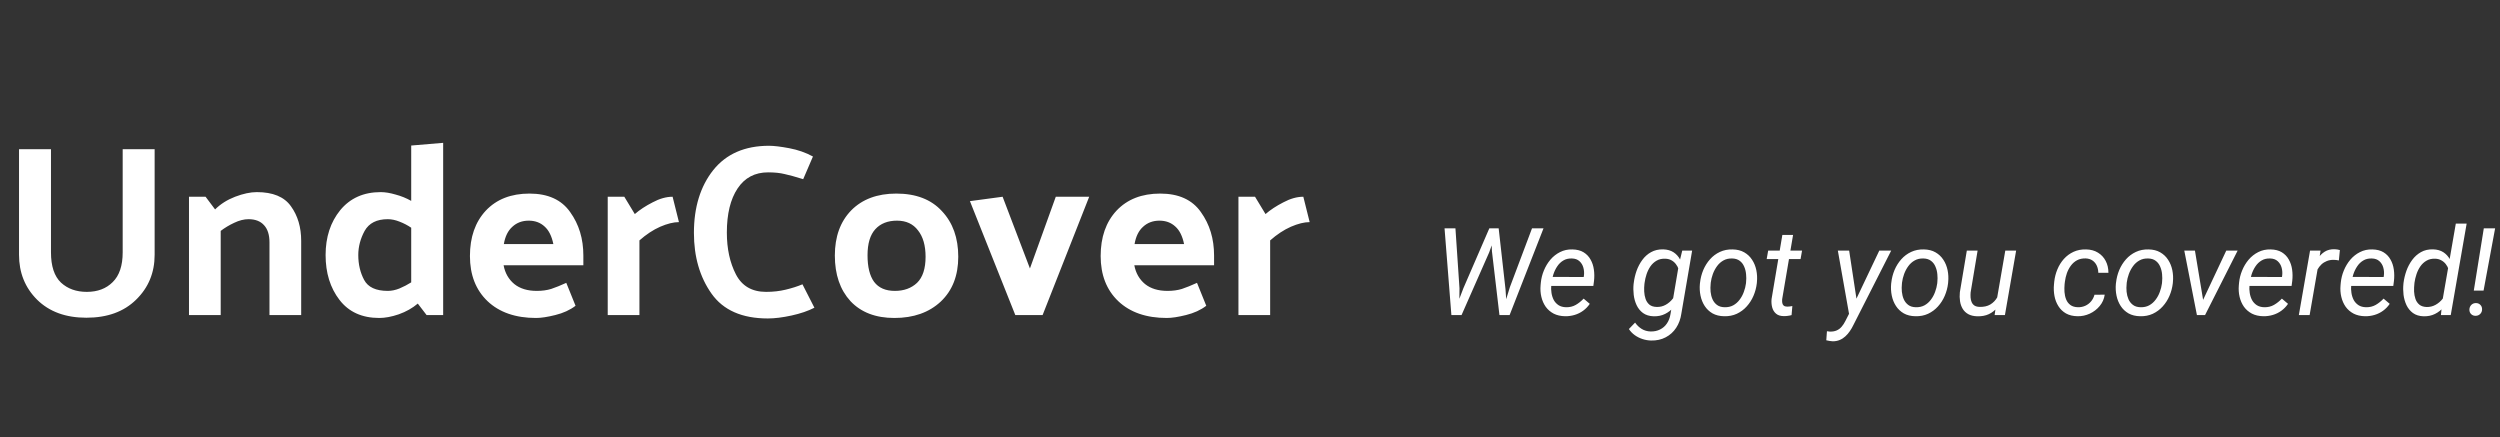 <svg width="246" height="43" viewBox="0 0 246 43" fill="none" xmlns="http://www.w3.org/2000/svg">
<rect x="0" y="0" width="246" height="43" fill="#333333" stroke="none"/>
<path d="M5.016 14.68V24.832C5.016 26.192 5.344 27.184 6 27.808C6.656 28.416 7.504 28.72 8.544 28.72C9.6 28.72 10.448 28.4 11.088 27.76C11.744 27.12 12.072 26.144 12.072 24.832V14.68H15.216V25.072C15.216 26.832 14.608 28.304 13.392 29.488C12.192 30.672 10.56 31.264 8.496 31.264C6.464 31.264 4.848 30.672 3.648 29.488C2.464 28.304 1.872 26.832 1.872 25.072V14.68H5.016ZM21.165 20.608C21.693 20.08 22.349 19.664 23.133 19.36C23.933 19.056 24.645 18.904 25.269 18.904C26.853 18.904 27.973 19.368 28.629 20.296C29.301 21.224 29.637 22.36 29.637 23.704V31H26.517V23.848C26.517 23.112 26.341 22.552 25.989 22.168C25.637 21.768 25.125 21.568 24.453 21.568C24.005 21.568 23.533 21.688 23.037 21.928C22.557 22.152 22.117 22.416 21.717 22.72V31H18.597V19.36H20.229L21.165 20.608ZM38.159 21.568C37.071 21.568 36.311 21.952 35.879 22.72C35.463 23.488 35.255 24.28 35.255 25.096C35.255 26.008 35.447 26.824 35.831 27.544C36.215 28.264 36.991 28.624 38.159 28.624C38.527 28.624 38.911 28.544 39.311 28.384C39.727 28.208 40.111 28.008 40.463 27.784V22.408C40.111 22.168 39.727 21.968 39.311 21.808C38.911 21.648 38.527 21.568 38.159 21.568ZM43.607 14.056V31H41.975L41.111 29.872C40.583 30.32 39.959 30.672 39.239 30.928C38.535 31.168 37.895 31.288 37.319 31.288C35.623 31.288 34.319 30.696 33.407 29.512C32.495 28.328 32.039 26.856 32.039 25.096C32.039 23.336 32.519 21.864 33.479 20.68C34.455 19.496 35.783 18.904 37.463 18.904C37.895 18.904 38.383 18.984 38.927 19.144C39.471 19.288 39.983 19.496 40.463 19.768V14.32L43.607 14.056ZM52.746 31.288C50.73 31.288 49.138 30.736 47.97 29.632C46.818 28.528 46.242 27.048 46.242 25.192C46.242 23.336 46.762 21.848 47.802 20.728C48.858 19.608 50.29 19.048 52.098 19.048C53.922 19.048 55.258 19.656 56.106 20.872C56.97 22.072 57.402 23.496 57.402 25.144V26.104H49.554C49.698 26.872 50.05 27.488 50.61 27.952C51.17 28.4 51.906 28.624 52.818 28.624C53.346 28.624 53.818 28.56 54.234 28.432C54.666 28.288 55.162 28.088 55.722 27.832L56.634 30.088C56.09 30.504 55.426 30.808 54.642 31C53.874 31.192 53.242 31.288 52.746 31.288ZM54.45 24.016C54.29 23.232 54.002 22.656 53.586 22.288C53.17 21.904 52.65 21.712 52.026 21.712C51.386 21.712 50.85 21.912 50.418 22.312C49.986 22.696 49.706 23.264 49.578 24.016H54.45ZM66.184 19.36L66.808 21.856C66.281 21.856 65.665 22.008 64.96 22.312C64.272 22.616 63.593 23.064 62.92 23.656V31H59.8V19.36H61.432L62.465 21.064C62.944 20.648 63.529 20.264 64.216 19.912C64.904 19.544 65.561 19.36 66.184 19.36ZM79.034 17.632C78.266 17.392 77.658 17.224 77.21 17.128C76.762 17.016 76.218 16.96 75.578 16.96C74.282 16.96 73.282 17.488 72.578 18.544C71.874 19.6 71.522 21.048 71.522 22.888C71.522 24.472 71.818 25.84 72.41 26.992C73.002 28.144 73.994 28.72 75.386 28.72C76.074 28.72 76.714 28.648 77.306 28.504C77.914 28.36 78.466 28.184 78.962 27.976L80.138 30.28C79.514 30.6 78.762 30.856 77.882 31.048C77.002 31.24 76.226 31.336 75.554 31.336C73.01 31.336 71.162 30.52 70.01 28.888C68.858 27.256 68.282 25.264 68.282 22.912C68.282 20.4 68.914 18.344 70.178 16.744C71.458 15.144 73.29 14.344 75.674 14.344C76.154 14.344 76.818 14.424 77.666 14.584C78.514 14.744 79.29 15.016 79.994 15.4L79.034 17.632ZM88.005 31.288C86.165 31.288 84.725 30.736 83.685 29.632C82.661 28.512 82.149 27.016 82.149 25.144C82.149 23.288 82.685 21.808 83.757 20.704C84.845 19.6 86.325 19.048 88.197 19.048C90.133 19.048 91.629 19.624 92.685 20.776C93.757 21.912 94.293 23.408 94.293 25.264C94.293 27.12 93.717 28.592 92.565 29.68C91.413 30.752 89.893 31.288 88.005 31.288ZM91.077 25.264C91.077 24.16 90.829 23.296 90.333 22.672C89.853 22.032 89.165 21.712 88.269 21.712C87.357 21.712 86.645 21.992 86.133 22.552C85.621 23.112 85.365 23.968 85.365 25.12C85.365 26.272 85.581 27.144 86.013 27.736C86.461 28.328 87.141 28.624 88.053 28.624C88.949 28.624 89.677 28.36 90.237 27.832C90.797 27.288 91.077 26.432 91.077 25.264ZM99.905 31L95.441 19.792L98.657 19.36L101.345 26.416L103.889 19.36H107.177L102.593 31H99.905ZM114.809 31.288C112.793 31.288 111.201 30.736 110.033 29.632C108.881 28.528 108.305 27.048 108.305 25.192C108.305 23.336 108.825 21.848 109.865 20.728C110.921 19.608 112.353 19.048 114.161 19.048C115.985 19.048 117.321 19.656 118.169 20.872C119.033 22.072 119.465 23.496 119.465 25.144V26.104H111.617C111.761 26.872 112.113 27.488 112.673 27.952C113.233 28.4 113.969 28.624 114.881 28.624C115.409 28.624 115.881 28.56 116.297 28.432C116.729 28.288 117.225 28.088 117.785 27.832L118.697 30.088C118.153 30.504 117.489 30.808 116.705 31C115.937 31.192 115.305 31.288 114.809 31.288ZM116.513 24.016C116.353 23.232 116.065 22.656 115.649 22.288C115.233 21.904 114.713 21.712 114.089 21.712C113.449 21.712 112.913 21.912 112.481 22.312C112.049 22.696 111.769 23.264 111.641 24.016H116.513ZM128.247 19.36L128.871 21.856C128.343 21.856 127.727 22.008 127.023 22.312C126.335 22.616 125.655 23.064 124.983 23.656V31H121.863V19.36H123.495L124.527 21.064C125.007 20.648 125.591 20.264 126.279 19.912C126.967 19.544 127.623 19.36 128.247 19.36Z" fill="white"/>
<path d="M143.994 28.369L146.549 22.469H147.381L146.537 24.83L143.818 31H142.992L143.994 28.369ZM143.215 22.469L143.613 28.363L143.584 31H142.816L142.143 22.469H143.215ZM148.576 28.246L150.75 22.469H151.881L148.547 31H147.727L148.576 28.246ZM147.469 22.469L148.143 28.475L148.312 31H147.545L146.807 24.73L146.707 22.469H147.469ZM154.008 31.117C153.574 31.109 153.197 31.023 152.877 30.859C152.561 30.691 152.301 30.467 152.098 30.186C151.898 29.9 151.756 29.576 151.67 29.213C151.584 28.85 151.559 28.469 151.594 28.07L151.617 27.818C151.656 27.412 151.756 27.014 151.916 26.623C152.076 26.229 152.289 25.873 152.555 25.557C152.824 25.24 153.141 24.99 153.504 24.807C153.871 24.619 154.277 24.531 154.723 24.543C155.164 24.551 155.531 24.645 155.824 24.824C156.117 25.004 156.346 25.242 156.51 25.539C156.678 25.832 156.787 26.162 156.838 26.529C156.889 26.893 156.893 27.266 156.85 27.648L156.785 28.135H152.186L152.326 27.25L155.836 27.256L155.854 27.162C155.893 26.881 155.877 26.609 155.807 26.348C155.736 26.086 155.607 25.871 155.42 25.703C155.236 25.531 154.988 25.441 154.676 25.434C154.352 25.422 154.07 25.488 153.832 25.633C153.594 25.773 153.395 25.965 153.234 26.207C153.074 26.445 152.947 26.707 152.854 26.992C152.764 27.273 152.701 27.549 152.666 27.818L152.643 28.064C152.619 28.314 152.627 28.566 152.666 28.82C152.705 29.074 152.779 29.307 152.889 29.518C153.002 29.725 153.158 29.895 153.357 30.027C153.557 30.156 153.803 30.225 154.096 30.232C154.451 30.24 154.77 30.164 155.051 30.004C155.336 29.84 155.596 29.633 155.83 29.383L156.434 29.898C156.25 30.168 156.031 30.395 155.777 30.578C155.523 30.762 155.246 30.898 154.945 30.988C154.645 31.078 154.332 31.121 154.008 31.117ZM165.533 24.66H166.506L165.445 30.859C165.371 31.387 165.201 31.852 164.936 32.254C164.674 32.656 164.33 32.969 163.904 33.191C163.482 33.414 163 33.52 162.457 33.508C162.172 33.5 161.893 33.451 161.619 33.361C161.346 33.272 161.094 33.145 160.863 32.98C160.633 32.816 160.439 32.615 160.283 32.377L160.893 31.744C161.076 32.006 161.293 32.213 161.543 32.365C161.797 32.522 162.086 32.605 162.41 32.617C162.766 32.625 163.08 32.559 163.354 32.418C163.631 32.281 163.855 32.084 164.027 31.826C164.203 31.568 164.318 31.266 164.373 30.918L165.205 26.002L165.533 24.66ZM160.746 27.947L160.764 27.818C160.811 27.428 160.902 27.037 161.039 26.646C161.18 26.256 161.367 25.9 161.602 25.58C161.836 25.256 162.123 25 162.463 24.812C162.803 24.621 163.199 24.529 163.652 24.537C164.062 24.549 164.404 24.645 164.678 24.824C164.951 25.004 165.166 25.242 165.322 25.539C165.482 25.832 165.59 26.154 165.645 26.506C165.703 26.857 165.721 27.211 165.697 27.566L165.633 28.105C165.566 28.484 165.457 28.855 165.305 29.219C165.152 29.582 164.955 29.91 164.713 30.203C164.471 30.492 164.182 30.721 163.846 30.889C163.514 31.057 163.135 31.135 162.709 31.123C162.291 31.107 161.945 31 161.672 30.801C161.402 30.602 161.193 30.346 161.045 30.033C160.896 29.717 160.801 29.377 160.758 29.014C160.715 28.646 160.711 28.291 160.746 27.947ZM161.83 27.812L161.812 27.941C161.785 28.176 161.777 28.422 161.789 28.68C161.801 28.938 161.846 29.182 161.924 29.412C162.002 29.639 162.127 29.826 162.299 29.975C162.475 30.119 162.713 30.195 163.014 30.203C163.334 30.215 163.631 30.145 163.904 29.992C164.178 29.84 164.412 29.637 164.607 29.383C164.803 29.129 164.943 28.854 165.029 28.557L165.258 27.133C165.27 26.918 165.244 26.711 165.182 26.512C165.119 26.312 165.025 26.135 164.9 25.979C164.779 25.822 164.631 25.697 164.455 25.604C164.279 25.51 164.08 25.461 163.857 25.457C163.529 25.445 163.246 25.51 163.008 25.65C162.77 25.787 162.568 25.973 162.404 26.207C162.244 26.441 162.117 26.699 162.023 26.98C161.93 27.262 161.865 27.539 161.83 27.812ZM167.268 27.936L167.285 27.801C167.332 27.375 167.438 26.965 167.602 26.57C167.77 26.176 167.99 25.824 168.264 25.516C168.537 25.207 168.861 24.965 169.236 24.789C169.611 24.613 170.029 24.531 170.49 24.543C170.936 24.551 171.316 24.646 171.633 24.83C171.953 25.014 172.211 25.258 172.406 25.562C172.605 25.863 172.744 26.203 172.822 26.582C172.9 26.961 172.92 27.352 172.881 27.754L172.869 27.889C172.818 28.314 172.709 28.723 172.541 29.113C172.373 29.504 172.15 29.852 171.873 30.156C171.6 30.461 171.275 30.701 170.9 30.877C170.525 31.049 170.109 31.129 169.652 31.117C169.211 31.109 168.83 31.016 168.51 30.836C168.193 30.652 167.938 30.41 167.742 30.109C167.547 29.809 167.41 29.471 167.332 29.096C167.254 28.721 167.232 28.334 167.268 27.936ZM168.34 27.801L168.328 27.941C168.301 28.188 168.299 28.443 168.322 28.709C168.35 28.975 168.412 29.221 168.51 29.447C168.611 29.674 168.758 29.859 168.949 30.004C169.141 30.148 169.389 30.225 169.693 30.232C170.018 30.24 170.303 30.178 170.549 30.045C170.795 29.908 171.004 29.725 171.176 29.494C171.352 29.264 171.49 29.008 171.592 28.727C171.697 28.445 171.768 28.166 171.803 27.889L171.814 27.754C171.842 27.508 171.842 27.252 171.814 26.986C171.791 26.717 171.729 26.467 171.627 26.236C171.529 26.002 171.385 25.812 171.193 25.668C171.002 25.52 170.754 25.441 170.449 25.434C170.125 25.422 169.838 25.486 169.588 25.627C169.342 25.764 169.133 25.949 168.961 26.184C168.789 26.418 168.65 26.678 168.545 26.963C168.443 27.244 168.375 27.523 168.34 27.801ZM177.322 24.66L177.176 25.492H173.842L173.988 24.66H177.322ZM175.383 23.119H176.438L175.365 29.441C175.354 29.578 175.357 29.701 175.377 29.811C175.396 29.92 175.443 30.008 175.518 30.074C175.592 30.137 175.705 30.17 175.857 30.174C175.943 30.174 176.027 30.168 176.109 30.156C176.195 30.141 176.281 30.127 176.367 30.115L176.291 31.006C176.166 31.041 176.037 31.066 175.904 31.082C175.775 31.102 175.646 31.109 175.518 31.105C175.193 31.102 174.939 31.02 174.756 30.859C174.572 30.699 174.447 30.492 174.381 30.238C174.314 29.984 174.295 29.713 174.322 29.424L175.383 23.119ZM182.25 30.279L184.922 24.66H186.094L182.373 31.984C182.275 32.191 182.16 32.391 182.027 32.582C181.898 32.773 181.75 32.945 181.582 33.098C181.418 33.25 181.232 33.369 181.025 33.455C180.818 33.541 180.59 33.584 180.34 33.584C180.234 33.58 180.129 33.568 180.023 33.549C179.914 33.529 179.809 33.508 179.707 33.484L179.771 32.594C179.818 32.602 179.865 32.607 179.912 32.611C179.959 32.619 180.004 32.625 180.047 32.629C180.309 32.637 180.533 32.6 180.721 32.518C180.912 32.435 181.076 32.315 181.213 32.154C181.354 31.994 181.479 31.803 181.588 31.58L182.25 30.279ZM181.957 24.66L182.713 29.641L182.783 30.76L181.992 31.146L180.844 24.66H181.957ZM186.088 27.936L186.105 27.801C186.152 27.375 186.258 26.965 186.422 26.57C186.59 26.176 186.811 25.824 187.084 25.516C187.357 25.207 187.682 24.965 188.057 24.789C188.432 24.613 188.85 24.531 189.311 24.543C189.756 24.551 190.137 24.646 190.453 24.83C190.773 25.014 191.031 25.258 191.227 25.562C191.426 25.863 191.564 26.203 191.643 26.582C191.721 26.961 191.74 27.352 191.701 27.754L191.689 27.889C191.639 28.314 191.529 28.723 191.361 29.113C191.193 29.504 190.971 29.852 190.693 30.156C190.42 30.461 190.096 30.701 189.721 30.877C189.346 31.049 188.93 31.129 188.473 31.117C188.031 31.109 187.65 31.016 187.33 30.836C187.014 30.652 186.758 30.41 186.562 30.109C186.367 29.809 186.23 29.471 186.152 29.096C186.074 28.721 186.053 28.334 186.088 27.936ZM187.16 27.801L187.148 27.941C187.121 28.188 187.119 28.443 187.143 28.709C187.17 28.975 187.232 29.221 187.33 29.447C187.432 29.674 187.578 29.859 187.77 30.004C187.961 30.148 188.209 30.225 188.514 30.232C188.838 30.24 189.123 30.178 189.369 30.045C189.615 29.908 189.824 29.725 189.996 29.494C190.172 29.264 190.311 29.008 190.412 28.727C190.518 28.445 190.588 28.166 190.623 27.889L190.635 27.754C190.662 27.508 190.662 27.252 190.635 26.986C190.611 26.717 190.549 26.467 190.447 26.236C190.35 26.002 190.205 25.812 190.014 25.668C189.822 25.52 189.574 25.441 189.27 25.434C188.945 25.422 188.658 25.486 188.408 25.627C188.162 25.764 187.953 25.949 187.781 26.184C187.609 26.418 187.471 26.678 187.365 26.963C187.264 27.244 187.195 27.523 187.16 27.801ZM196.488 29.477L197.32 24.66H198.387L197.285 31H196.271L196.488 29.477ZM196.887 28.199L197.32 28.182C197.27 28.58 197.18 28.959 197.051 29.318C196.922 29.674 196.746 29.99 196.523 30.268C196.305 30.541 196.031 30.756 195.703 30.912C195.379 31.064 194.994 31.135 194.549 31.123C194.201 31.111 193.91 31.041 193.676 30.912C193.445 30.783 193.264 30.609 193.131 30.391C192.998 30.172 192.91 29.922 192.867 29.641C192.824 29.359 192.818 29.062 192.85 28.75L193.535 24.66H194.596L193.91 28.768C193.895 28.939 193.893 29.109 193.904 29.277C193.916 29.441 193.951 29.592 194.01 29.729C194.068 29.865 194.158 29.977 194.279 30.062C194.404 30.145 194.568 30.189 194.771 30.197C195.193 30.213 195.551 30.135 195.844 29.963C196.137 29.787 196.369 29.545 196.541 29.236C196.713 28.928 196.828 28.582 196.887 28.199ZM204.475 30.232C204.732 30.236 204.973 30.188 205.195 30.086C205.418 29.984 205.607 29.84 205.764 29.652C205.92 29.465 206.031 29.248 206.098 29.002L207.105 28.996C207.043 29.422 206.877 29.795 206.607 30.115C206.342 30.436 206.016 30.686 205.629 30.865C205.246 31.041 204.846 31.125 204.428 31.117C203.982 31.109 203.604 31.018 203.291 30.842C202.982 30.662 202.734 30.424 202.547 30.127C202.359 29.83 202.23 29.496 202.16 29.125C202.09 28.75 202.074 28.365 202.113 27.971L202.137 27.719C202.184 27.293 202.287 26.889 202.447 26.506C202.607 26.119 202.82 25.777 203.086 25.48C203.355 25.18 203.674 24.945 204.041 24.777C204.408 24.609 204.82 24.531 205.277 24.543C205.723 24.551 206.109 24.656 206.438 24.859C206.766 25.059 207.02 25.33 207.199 25.674C207.379 26.018 207.469 26.408 207.469 26.846L206.473 26.84C206.469 26.59 206.42 26.359 206.326 26.148C206.232 25.938 206.094 25.768 205.91 25.639C205.727 25.51 205.5 25.439 205.23 25.428C204.906 25.42 204.623 25.48 204.381 25.609C204.143 25.738 203.939 25.916 203.771 26.143C203.607 26.365 203.477 26.613 203.379 26.887C203.285 27.16 203.221 27.438 203.186 27.719L203.156 27.965C203.133 28.215 203.129 28.471 203.145 28.732C203.164 28.994 203.219 29.238 203.309 29.465C203.398 29.688 203.537 29.869 203.725 30.01C203.912 30.15 204.162 30.225 204.475 30.232ZM208.201 27.936L208.219 27.801C208.266 27.375 208.371 26.965 208.535 26.57C208.703 26.176 208.924 25.824 209.197 25.516C209.471 25.207 209.795 24.965 210.17 24.789C210.545 24.613 210.963 24.531 211.424 24.543C211.869 24.551 212.25 24.646 212.566 24.83C212.887 25.014 213.145 25.258 213.34 25.562C213.539 25.863 213.678 26.203 213.756 26.582C213.834 26.961 213.854 27.352 213.814 27.754L213.803 27.889C213.752 28.314 213.643 28.723 213.475 29.113C213.307 29.504 213.084 29.852 212.807 30.156C212.533 30.461 212.209 30.701 211.834 30.877C211.459 31.049 211.043 31.129 210.586 31.117C210.145 31.109 209.764 31.016 209.443 30.836C209.127 30.652 208.871 30.41 208.676 30.109C208.48 29.809 208.344 29.471 208.266 29.096C208.188 28.721 208.166 28.334 208.201 27.936ZM209.273 27.801L209.262 27.941C209.234 28.188 209.232 28.443 209.256 28.709C209.283 28.975 209.346 29.221 209.443 29.447C209.545 29.674 209.691 29.859 209.883 30.004C210.074 30.148 210.322 30.225 210.627 30.232C210.951 30.24 211.236 30.178 211.482 30.045C211.729 29.908 211.938 29.725 212.109 29.494C212.285 29.264 212.424 29.008 212.525 28.727C212.631 28.445 212.701 28.166 212.736 27.889L212.748 27.754C212.775 27.508 212.775 27.252 212.748 26.986C212.725 26.717 212.662 26.467 212.561 26.236C212.463 26.002 212.318 25.812 212.127 25.668C211.936 25.52 211.688 25.441 211.383 25.434C211.059 25.422 210.771 25.486 210.521 25.627C210.275 25.764 210.066 25.949 209.895 26.184C209.723 26.418 209.584 26.678 209.479 26.963C209.377 27.244 209.309 27.523 209.273 27.801ZM216.568 29.969L219.064 24.66H220.184L216.979 31H216.234L216.568 29.969ZM215.982 24.66L216.885 30.104L216.855 31H216.176L214.934 24.66H215.982ZM222.715 31.117C222.281 31.109 221.904 31.023 221.584 30.859C221.268 30.691 221.008 30.467 220.805 30.186C220.605 29.9 220.463 29.576 220.377 29.213C220.291 28.85 220.266 28.469 220.301 28.07L220.324 27.818C220.363 27.412 220.463 27.014 220.623 26.623C220.783 26.229 220.996 25.873 221.262 25.557C221.531 25.24 221.848 24.99 222.211 24.807C222.578 24.619 222.984 24.531 223.43 24.543C223.871 24.551 224.238 24.645 224.531 24.824C224.824 25.004 225.053 25.242 225.217 25.539C225.385 25.832 225.494 26.162 225.545 26.529C225.596 26.893 225.6 27.266 225.557 27.648L225.492 28.135H220.893L221.033 27.25L224.543 27.256L224.561 27.162C224.6 26.881 224.584 26.609 224.514 26.348C224.443 26.086 224.314 25.871 224.127 25.703C223.943 25.531 223.695 25.441 223.383 25.434C223.059 25.422 222.777 25.488 222.539 25.633C222.301 25.773 222.102 25.965 221.941 26.207C221.781 26.445 221.654 26.707 221.561 26.992C221.471 27.273 221.408 27.549 221.373 27.818L221.35 28.064C221.326 28.314 221.334 28.566 221.373 28.82C221.412 29.074 221.486 29.307 221.596 29.518C221.709 29.725 221.865 29.895 222.064 30.027C222.264 30.156 222.51 30.225 222.803 30.232C223.158 30.24 223.477 30.164 223.758 30.004C224.043 29.84 224.303 29.633 224.537 29.383L225.141 29.898C224.957 30.168 224.738 30.395 224.484 30.578C224.23 30.762 223.953 30.898 223.652 30.988C223.352 31.078 223.039 31.121 222.715 31.117ZM228.188 25.703L227.268 31H226.207L227.309 24.66H228.34L228.188 25.703ZM230.244 24.607L230.145 25.627C230.062 25.611 229.979 25.598 229.893 25.586C229.811 25.574 229.729 25.568 229.646 25.568C229.393 25.564 229.164 25.604 228.961 25.686C228.762 25.764 228.584 25.875 228.428 26.02C228.275 26.164 228.145 26.334 228.035 26.529C227.93 26.725 227.846 26.936 227.783 27.162L227.449 27.338C227.492 27.021 227.562 26.697 227.66 26.365C227.762 26.033 227.9 25.727 228.076 25.445C228.256 25.164 228.48 24.938 228.75 24.766C229.023 24.594 229.352 24.514 229.734 24.525C229.82 24.525 229.904 24.533 229.986 24.549C230.072 24.564 230.158 24.584 230.244 24.607ZM232.723 31.117C232.289 31.109 231.912 31.023 231.592 30.859C231.275 30.691 231.016 30.467 230.812 30.186C230.613 29.9 230.471 29.576 230.385 29.213C230.299 28.85 230.273 28.469 230.309 28.07L230.332 27.818C230.371 27.412 230.471 27.014 230.631 26.623C230.791 26.229 231.004 25.873 231.27 25.557C231.539 25.24 231.855 24.99 232.219 24.807C232.586 24.619 232.992 24.531 233.438 24.543C233.879 24.551 234.246 24.645 234.539 24.824C234.832 25.004 235.061 25.242 235.225 25.539C235.393 25.832 235.502 26.162 235.553 26.529C235.604 26.893 235.607 27.266 235.564 27.648L235.5 28.135H230.9L231.041 27.25L234.551 27.256L234.568 27.162C234.607 26.881 234.592 26.609 234.521 26.348C234.451 26.086 234.322 25.871 234.135 25.703C233.951 25.531 233.703 25.441 233.391 25.434C233.066 25.422 232.785 25.488 232.547 25.633C232.309 25.773 232.109 25.965 231.949 26.207C231.789 26.445 231.662 26.707 231.568 26.992C231.479 27.273 231.416 27.549 231.381 27.818L231.357 28.064C231.334 28.314 231.342 28.566 231.381 28.82C231.42 29.074 231.494 29.307 231.604 29.518C231.717 29.725 231.873 29.895 232.072 30.027C232.271 30.156 232.518 30.225 232.811 30.232C233.166 30.24 233.484 30.164 233.766 30.004C234.051 29.84 234.311 29.633 234.545 29.383L235.148 29.898C234.965 30.168 234.746 30.395 234.492 30.578C234.238 30.762 233.961 30.898 233.66 30.988C233.359 31.078 233.047 31.121 232.723 31.117ZM240.316 29.705L241.652 22H242.719L241.154 31H240.188L240.316 29.705ZM236.496 27.947L236.508 27.824C236.559 27.434 236.652 27.043 236.789 26.652C236.93 26.262 237.119 25.904 237.357 25.58C237.596 25.256 237.885 24.998 238.225 24.807C238.564 24.615 238.961 24.525 239.414 24.537C239.82 24.549 240.16 24.645 240.434 24.824C240.707 25.004 240.922 25.242 241.078 25.539C241.238 25.832 241.346 26.154 241.4 26.506C241.459 26.857 241.477 27.211 241.453 27.566L241.389 28.105C241.322 28.484 241.213 28.855 241.061 29.219C240.908 29.582 240.711 29.91 240.469 30.203C240.23 30.492 239.943 30.721 239.607 30.889C239.275 31.057 238.895 31.135 238.465 31.123C238.051 31.107 237.707 31 237.434 30.801C237.164 30.602 236.953 30.346 236.801 30.033C236.652 29.717 236.555 29.377 236.508 29.014C236.465 28.646 236.461 28.291 236.496 27.947ZM237.586 27.812L237.574 27.936C237.547 28.17 237.537 28.418 237.545 28.68C237.557 28.938 237.602 29.182 237.68 29.412C237.758 29.639 237.885 29.826 238.061 29.975C238.236 30.119 238.475 30.197 238.775 30.209C239.096 30.217 239.393 30.145 239.666 29.992C239.939 29.84 240.174 29.637 240.369 29.383C240.564 29.129 240.705 28.854 240.791 28.557L241.02 27.133C241.031 26.918 241.006 26.713 240.943 26.518C240.881 26.318 240.787 26.141 240.662 25.984C240.541 25.828 240.391 25.703 240.211 25.609C240.035 25.512 239.838 25.461 239.619 25.457C239.291 25.445 239.008 25.51 238.77 25.65C238.531 25.787 238.33 25.973 238.166 26.207C238.006 26.438 237.879 26.693 237.785 26.975C237.691 27.256 237.625 27.535 237.586 27.812ZM245.52 22.469L244.383 28.592H243.422L244.406 22.469H245.52ZM242.988 30.473C242.992 30.289 243.051 30.137 243.164 30.016C243.281 29.891 243.432 29.826 243.615 29.822C243.795 29.818 243.943 29.875 244.061 29.992C244.182 30.109 244.24 30.258 244.236 30.438C244.236 30.617 244.176 30.768 244.055 30.889C243.938 31.01 243.789 31.072 243.609 31.076C243.43 31.08 243.281 31.025 243.164 30.912C243.047 30.799 242.988 30.652 242.988 30.473Z" fill="white"/>
</svg>
